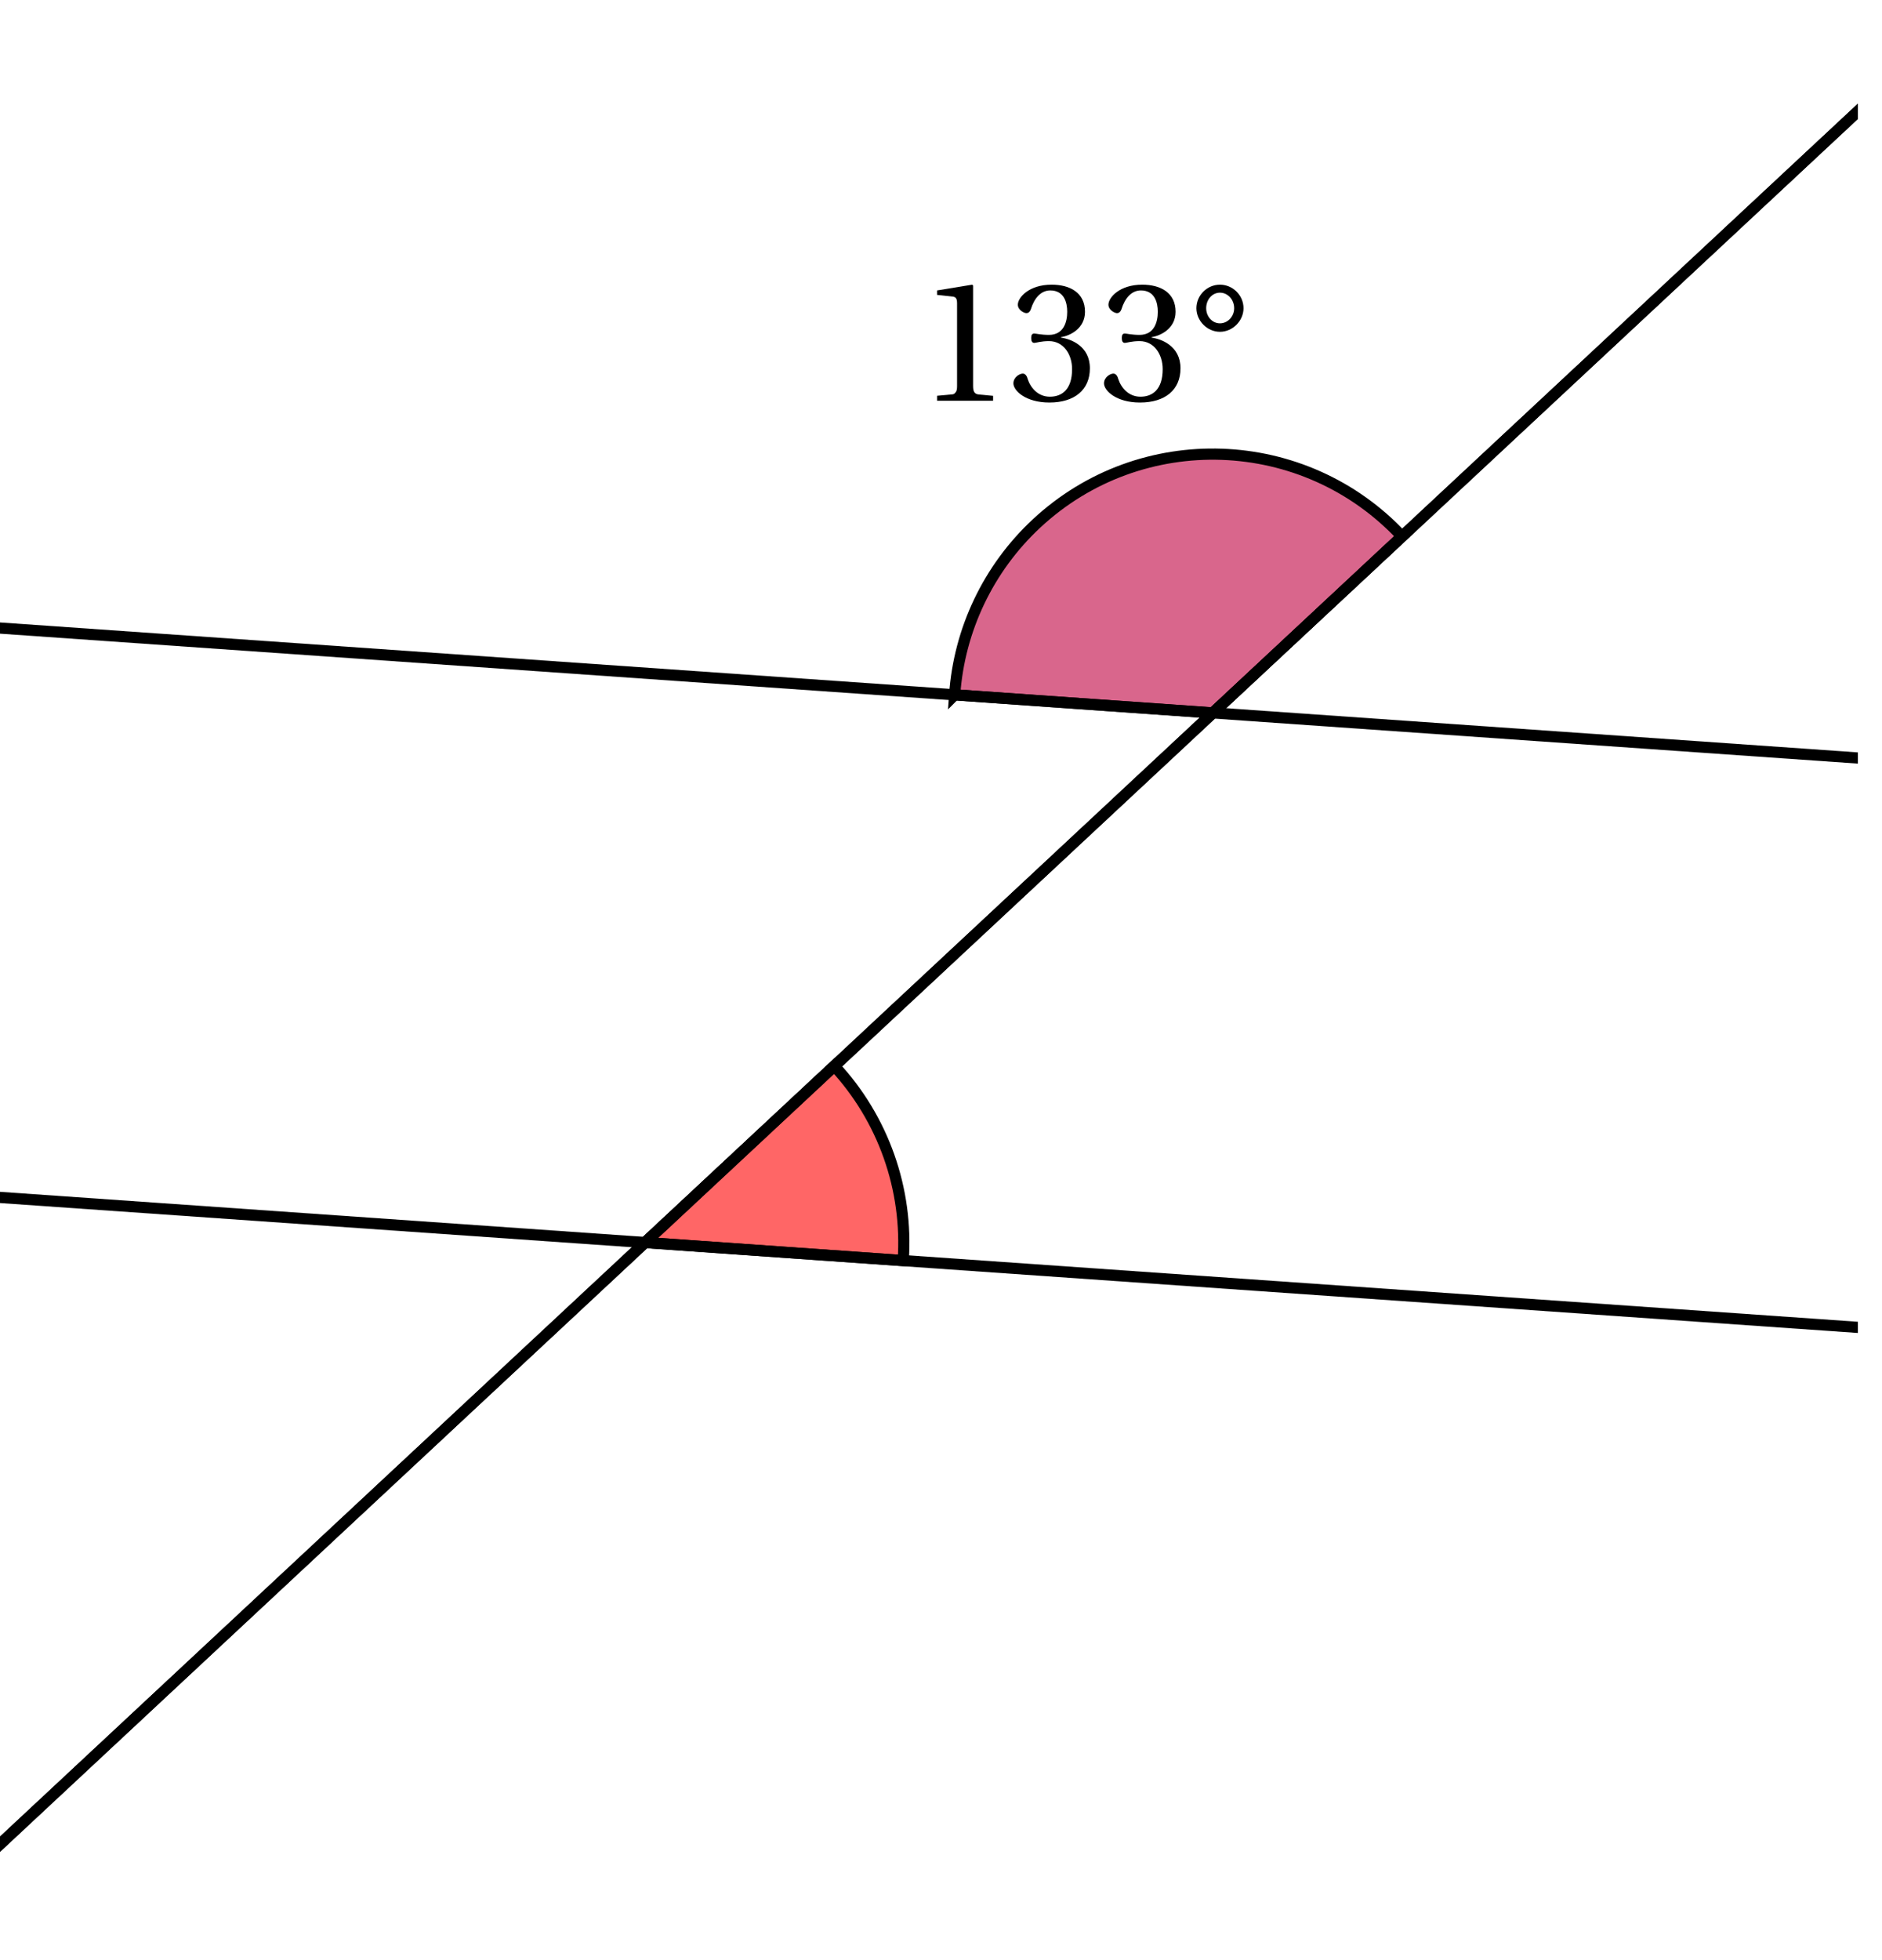 <svg xmlns="http://www.w3.org/2000/svg" xmlns:xlink="http://www.w3.org/1999/xlink" width="66.141pt" height="68.853pt" viewBox="0 0 66.141 68.853"><defs><clipPath id="a"><path d="M0 .367h65.293V63H0Zm0 0"/></clipPath><clipPath id="b"><path d="M0 .367h65.293v67.973H0Zm0 0"/></clipPath><clipPath id="c"><path d="M0 6h65.293v62.34H0Zm0 0"/></clipPath><clipPath id="d"><path d="M0 .367h65.293v67.973H0Zm0 0"/></clipPath><path id="e" d="M.656 0H2.625v-.172l-.5-.047C2-.234 1.922-.281 1.922-.516v-3.531l-.031-.031L.656-3.875v.156l.562.062c.094.016.141.062.141.234v2.906c0 .125-.016.188-.062.234-.031.047-.078.062-.141.062l-.5.047Zm0 0"/><path id="f" d="M.156-.609c0 .25.422.672 1.266.672.875 0 1.422-.438 1.422-1.203 0-.797-.688-1.031-1.016-1.078v-.016c.312-.047.844-.297.844-.891 0-.672-.531-.953-1.172-.953-.797 0-1.188.453-1.188.703 0 .188.219.297.297.297s.125-.047.156-.125c.125-.406.359-.672.688-.672.484 0 .594.422.594.75 0 .359-.125.812-.641.812-.281 0-.453-.047-.516-.047-.078 0-.109.047-.109.156 0 .109.031.172.109.172.062 0 .234-.062.516-.062.516 0 .812.469.812.984 0 .719-.359.969-.781.969-.406 0-.672-.297-.781-.625C.625-.891.562-.953.484-.953c-.109 0-.328.125-.328.344m0 0"/><path id="g" d="M.219-3.25c0 .438.375.828.828.828.453 0 .828-.391.828-.828 0-.453-.375-.828-.828-.828-.453 0-.828.375-.828.828m.344 0c0-.312.219-.547.484-.547s.5.234.5.547c0 .297-.234.531-.5.531-.266 0-.484-.234-.484-.531m0 0"/></defs><path fill="#D9668C" stroke="#000" stroke-miterlimit="10" stroke-width=".393" d="m33.551 24.414 9.07.637 6.652-6.203c-3.426-3.672-9.18-3.875-12.852-.449-1.684 1.57-2.711 3.723-2.871 6.016Zm0 0"/><g clip-path="url(#a)"><path fill="none" stroke="#000" stroke-miterlimit="10" stroke-width=".393" d="m-410.996-6.672 916.308 64.074"/></g><g clip-path="url(#b)"><path fill="none" stroke="#000" stroke-miterlimit="10" stroke-width=".393" d="M-289.941 335.172 381.84-291.273"/></g><path fill="#F66" stroke="#000" stroke-miterlimit="10" stroke-width=".393" d="m29.32 37.453-6.652 6.203 9.074.637c.176-2.516-.703-4.992-2.422-6.84Zm0 0"/><g clip-path="url(#c)"><path fill="none" stroke="#000" stroke-miterlimit="10" stroke-width=".393" d="m-430.949 11.938 916.308 64.074"/></g><g clip-path="url(#d)"><path fill="none" stroke="#000" stroke-miterlimit="10" stroke-width=".393" d="m-309.894 353.777 671.781-626.445"/></g><use xlink:href="#e" x="32.276" y="14.08"/><use xlink:href="#f" x="35.459" y="14.08"/><use xlink:href="#f" x="38.643" y="14.08"/><use xlink:href="#g" x="41.827" y="14.08"/></svg>